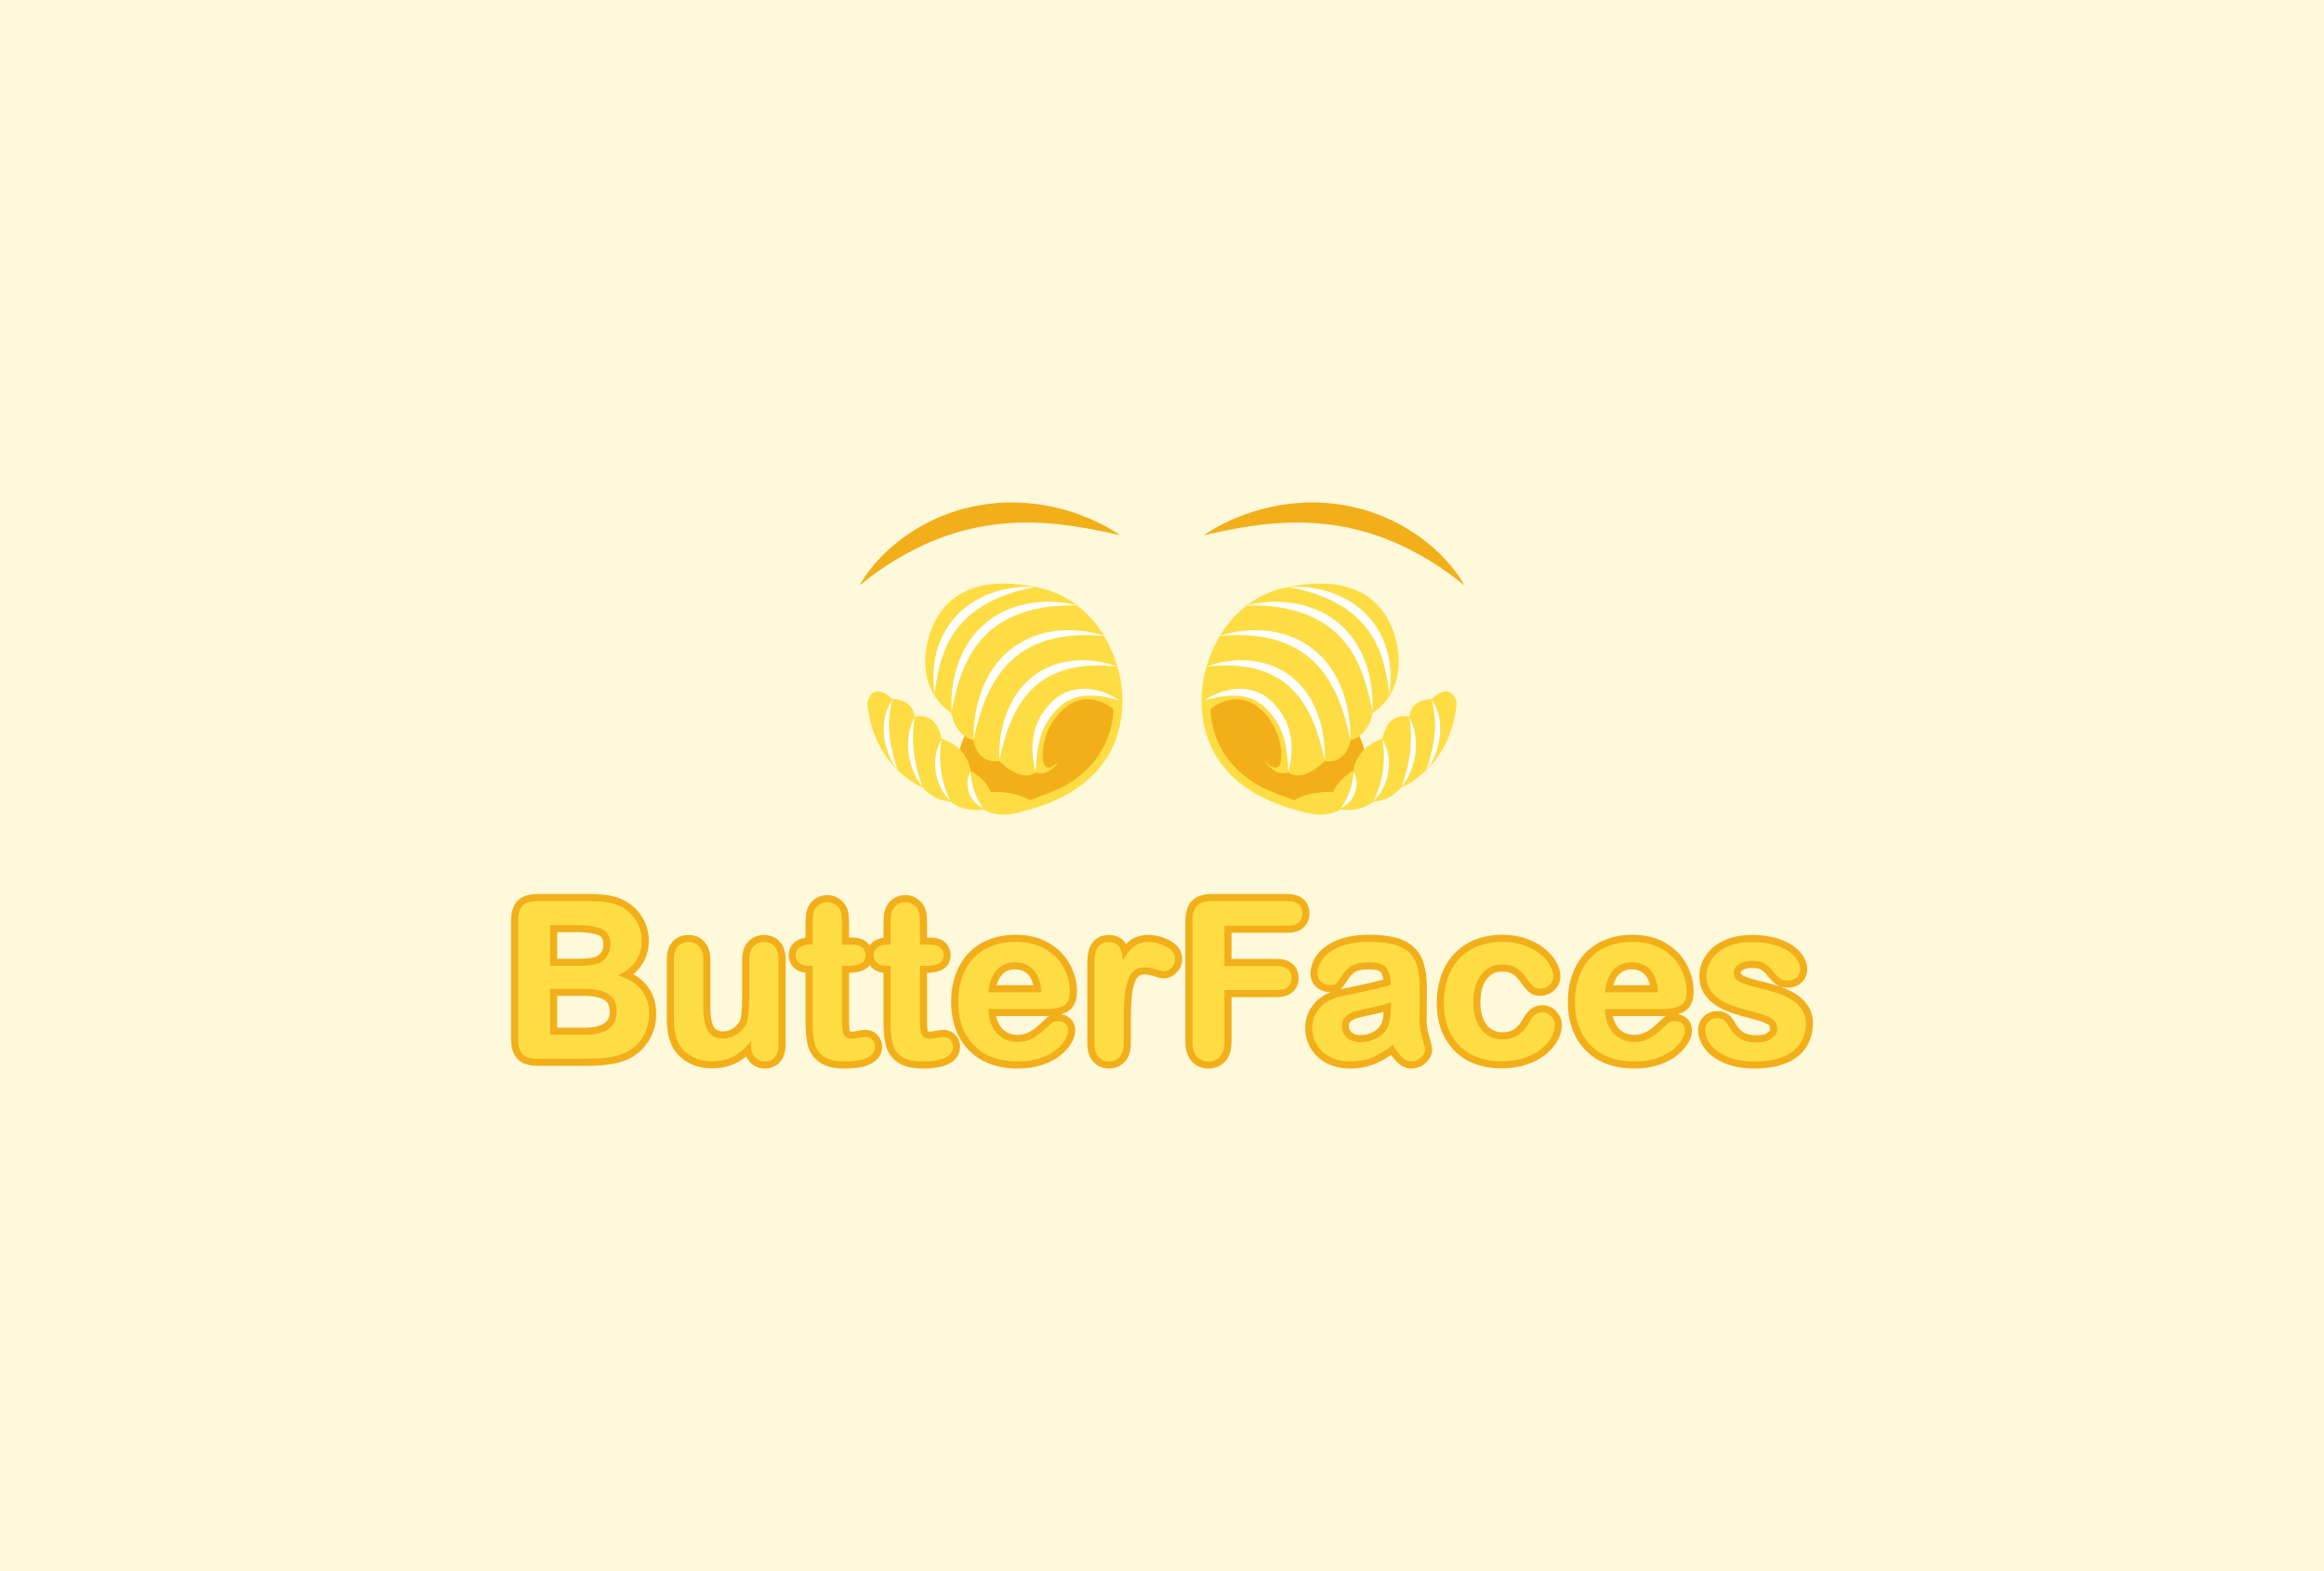 <?xml version="1.0" encoding="utf-8"?>
<!-- Generator: Adobe Illustrator 18.1.1, SVG Export Plug-In . SVG Version: 6.00 Build 0)  -->
<svg version="1.1" id="Layer_1" xmlns="http://www.w3.org/2000/svg" xmlns:xlink="http://www.w3.org/1999/xlink" x="0px" y="0px"
	 viewBox="0 0 679 459" enable-background="new 0 0 679 459" xml:space="preserve">
<rect fill="#FEF9DB" width="679" height="459"/>
<g>
	<g>
		<g>
			<g>
				<path fill="#F2AF1A" d="M367.785,198.335c0,0,32.444,2.603,31.576,27.931l-11.028,8.197l-7.795,1.259l-10.149-3.644
					l-8.502-5.465l-5.206-5.985l-3.381-8.413v-8.848l2.862-5.032H367.785z"/>
				<path fill="#FEDD44" d="M378.109,233.814c4.684-2.863,11.448-2.429,11.448-2.429c1.39-3.817,5.814-6.159,5.814-6.159
					c1.387-7.635,8.499-9.369,8.499-9.369c1.734-8.501,7.896-6.419,7.896-6.419c0.435-5.291,6.417-5.184,6.417-5.184
					c6.421-5.703,7.419,1.193,7.419,1.193c-1.821,19.127-16.2,24.658-16.2,24.658c-3.71,4.228-8.046,4.055-8.046,4.055
					c-4.25,3.472-9.713,2.344-9.713,2.344c-5.119,3.122-11.898,0.434-11.898,0.434c-37.271-9.499-27.529-41.117-27.529-41.117
					c3.386-12.491,11.605-21.609,23.421-24.15c23.226-4.996,30.419,7.051,32.401,16.083c3.252,14.832-7.028,20.558-7.028,20.558
					c-1.215,7.026-6.42,7.98-6.42,7.98c-1.473,7.373-7.501,6.072-7.501,6.072c-7.028,6.767-10.67,3.318-10.67,3.318
					c-4.295,1.366-6.833-3.449-6.833-3.449c3.45,3.969,4.569,1.166,4.687,0c0.629-6.332-2.542-12.063-5.964-15.049
					c-7.438-6.484-14.573,0-14.573,0s-0.737,14.269,14.573,22.64C370.627,231.094,378.109,233.814,378.109,233.814z"/>
				<g>
					<path fill="#FFFFFF" d="M351.913,204.668c0,0,0.513-0.412,1.519-0.979c0.503-0.281,1.125-0.613,1.87-0.923
						c0.743-0.32,1.603-0.646,2.577-0.9c0.97-0.264,2.055-0.486,3.228-0.574c1.174-0.089,2.441-0.059,3.741,0.177
						c1.297,0.229,2.623,0.682,3.853,1.364c1.236,0.665,2.368,1.599,3.323,2.598c0.427,0.452,0.921,1.002,1.338,1.529
						c0.438,0.525,0.828,1.09,1.198,1.661c0.738,1.143,1.328,2.365,1.741,3.588c0.114,0.303,0.21,0.608,0.289,0.914
						c0.085,0.304,0.178,0.603,0.243,0.904c0.111,0.605,0.265,1.189,0.318,1.769c0.075,0.576,0.143,1.134,0.157,1.678
						c0.013,0.27,0.022,0.536,0.034,0.796c-0.002,0.261-0.004,0.517-0.007,0.766c0.014,0.999-0.103,1.906-0.173,2.705
						c-0.111,0.796-0.216,1.486-0.327,2.048c-0.243,1.124-0.411,1.754-0.411,1.754s-0.059-0.658-0.107-1.789
						c-0.041-0.562-0.089-1.245-0.147-2.028c-0.101-0.776-0.167-1.651-0.323-2.585c-0.034-0.234-0.07-0.474-0.107-0.716
						c-0.051-0.24-0.102-0.483-0.155-0.732c-0.056-0.247-0.095-0.501-0.155-0.754c-0.063-0.251-0.129-0.507-0.197-0.764
						c-0.116-0.521-0.303-1.031-0.463-1.561c-0.088-0.261-0.197-0.518-0.292-0.782c-0.095-0.264-0.196-0.525-0.323-0.781
						c-0.223-0.523-0.488-1.031-0.761-1.544c-0.296-0.499-0.597-1.003-0.938-1.488c-0.335-0.489-0.704-0.96-1.09-1.427
						c-0.389-0.475-0.766-0.887-1.231-1.37c-0.821-0.876-1.703-1.605-2.685-2.197c-0.977-0.585-2.023-1.025-3.097-1.303
						c-1.074-0.281-2.16-0.427-3.207-0.473c-1.047-0.045-2.058-0.009-2.993,0.084c-1.87,0.197-3.436,0.55-4.528,0.836
						C352.535,204.455,351.913,204.668,351.913,204.668z"/>
					<path fill="#FFFFFF" d="M352.615,194.779c0,0,0.738-0.342,2.111-0.744c0.685-0.195,1.524-0.423,2.507-0.604
						c0.981-0.183,2.099-0.366,3.333-0.44c0.616-0.057,1.263-0.066,1.933-0.089c0.335-0.01,0.678,0.011,1.023,0.02
						c0.345,0.008,0.699,0.021,1.054,0.056c1.431,0.081,2.935,0.324,4.468,0.697c0.763,0.206,1.54,0.42,2.302,0.72
						c0.777,0.253,1.523,0.628,2.284,0.972c0.372,0.193,0.735,0.404,1.107,0.607l0.554,0.309l0.527,0.356l1.055,0.719l0.99,0.805
						l0.496,0.409l0.459,0.444l0.906,0.894c0.293,0.304,0.559,0.637,0.831,0.957c0.265,0.328,0.559,0.631,0.792,0.977
						c0.988,1.341,1.839,2.744,2.516,4.158c0.163,0.357,0.326,0.71,0.486,1.06c0.163,0.349,0.32,0.693,0.435,1.053
						c0.248,0.707,0.491,1.398,0.727,2.07c0.376,1.372,0.745,2.661,0.925,3.881c0.105,0.606,0.227,1.182,0.302,1.735
						c0.056,0.556,0.109,1.083,0.158,1.579c0.046,0.495,0.097,0.955,0.129,1.384c0.013,0.429,0.021,0.823,0.028,1.18
						c0.03,1.423,0.016,2.231,0.016,2.231s-0.212-0.79-0.528-2.164c-0.077-0.342-0.167-0.721-0.262-1.134
						c-0.122-0.405-0.233-0.85-0.364-1.319c-0.126-0.469-0.263-0.969-0.405-1.495c-0.165-0.517-0.341-1.062-0.52-1.629
						c-0.33-1.144-0.848-2.322-1.304-3.589c-0.282-0.609-0.571-1.236-0.868-1.876c-0.287-0.643-0.663-1.252-0.998-1.895l-0.258-0.48
						l-0.296-0.461c-0.199-0.309-0.396-0.62-0.595-0.932c-0.19-0.321-0.416-0.616-0.646-0.911c-0.224-0.298-0.447-0.598-0.671-0.899
						c-0.474-0.584-0.988-1.134-1.494-1.699l-0.815-0.787l-0.411-0.393l-0.439-0.357l-0.874-0.724l-0.931-0.646l-0.464-0.323
						l-0.485-0.286c-0.324-0.19-0.642-0.39-0.968-0.571c-1.328-0.687-2.686-1.276-4.059-1.717c-1.377-0.414-2.735-0.79-4.059-0.987
						c-1.322-0.21-2.591-0.36-3.772-0.421c-2.362-0.138-4.361-0.042-5.763,0.062c-0.697,0.063-1.253,0.109-1.625,0.161
						C352.816,194.752,352.615,194.779,352.615,194.779z"/>
					<path fill="#FFFFFF" d="M356.365,185.862c0,0,0.823-0.343,2.34-0.732c0.758-0.189,1.685-0.408,2.765-0.573
						c1.081-0.168,2.31-0.333,3.66-0.382c0.676-0.044,1.382-0.04,2.116-0.045c0.366-0.006,0.738,0.029,1.117,0.044
						c0.377,0.02,0.763,0.037,1.148,0.083c1.561,0.122,3.197,0.411,4.869,0.83c0.825,0.242,1.674,0.468,2.502,0.803
						c0.843,0.287,1.658,0.678,2.484,1.067c1.618,0.835,3.219,1.806,4.64,3.008c0.741,0.565,1.385,1.237,2.053,1.877
						c0.343,0.311,0.625,0.677,0.928,1.023c0.297,0.349,0.596,0.697,0.89,1.044c0.524,0.741,1.078,1.456,1.545,2.212
						c0.439,0.77,0.928,1.503,1.294,2.278c0.36,0.78,0.756,1.524,1.057,2.289c0.287,0.769,0.563,1.521,0.833,2.254
						c0.445,1.49,0.883,2.895,1.102,4.227c0.131,0.659,0.252,1.293,0.369,1.894c0.073,0.609,0.139,1.186,0.201,1.729
						c0.059,0.54,0.127,1.044,0.168,1.513c0.034,0.468,0.041,0.903,0.058,1.292c0.059,1.558,0.062,2.444,0.062,2.444
						s-0.232-0.865-0.573-2.37c-0.088-0.377-0.175-0.795-0.292-1.244c-0.134-0.447-0.257-0.932-0.4-1.448
						c-0.139-0.515-0.289-1.062-0.447-1.639c-0.187-0.566-0.384-1.163-0.588-1.784c-0.199-0.622-0.403-1.268-0.683-1.912
						c-0.267-0.649-0.505-1.33-0.789-2.013c-0.315-0.668-0.64-1.355-0.972-2.055c-0.35-0.687-0.746-1.367-1.127-2.069
						c-0.18-0.358-0.424-0.68-0.637-1.022c-0.221-0.338-0.442-0.679-0.663-1.021c-0.212-0.352-0.491-0.654-0.734-0.986
						c-0.249-0.328-0.5-0.656-0.75-0.987c-0.276-0.308-0.554-0.617-0.833-0.926c-0.287-0.301-0.54-0.636-0.855-0.912
						c-0.607-0.571-1.192-1.174-1.862-1.676c-1.269-1.097-2.707-1.972-4.145-2.78c-1.463-0.773-2.977-1.394-4.482-1.904
						c-1.521-0.461-3.015-0.881-4.472-1.118c-1.452-0.243-2.847-0.427-4.145-0.512c-2.594-0.188-4.793-0.116-6.327-0.025
						c-0.77,0.058-1.378,0.1-1.788,0.151C356.587,185.837,356.365,185.862,356.365,185.862z"/>
					<path fill="#FFFFFF" d="M364.251,176.936c0,0,0.831-0.278,2.335-0.562c0.755-0.134,1.673-0.293,2.739-0.387
						c1.066-0.102,2.276-0.187,3.601-0.158c1.326-0.002,2.766,0.096,4.282,0.307c1.511,0.212,3.104,0.541,4.717,1.026
						c0.401,0.123,0.802,0.267,1.208,0.407c0.405,0.137,0.811,0.287,1.21,0.464c0.4,0.171,0.804,0.343,1.209,0.515
						c0.394,0.203,0.79,0.405,1.186,0.609c0.194,0.104,0.398,0.201,0.593,0.312l0.573,0.35c0.384,0.236,0.775,0.465,1.149,0.716
						l1.098,0.803c0.182,0.137,0.372,0.264,0.547,0.408l0.517,0.444l1.025,0.899l0.95,0.977c0.658,0.625,1.181,1.366,1.752,2.051
						c0.554,0.7,1.012,1.459,1.504,2.179c0.432,0.754,0.844,1.508,1.242,2.251c0.338,0.771,0.681,1.522,0.992,2.268
						c0.27,0.76,0.515,1.509,0.76,2.232c0.131,0.359,0.222,0.725,0.31,1.085c0.094,0.359,0.188,0.711,0.268,1.06
						c0.083,0.347,0.162,0.69,0.245,1.026c0.057,0.339,0.112,0.673,0.165,1c0.104,0.652,0.207,1.276,0.305,1.87
						c0.069,0.597,0.102,1.167,0.148,1.699c0.041,0.533,0.09,1.029,0.112,1.489c0.028,0.459,0.012,0.886,0.017,1.267
						c0.003,1.53-0.029,2.396-0.029,2.396s-0.196-0.855-0.485-2.339c-0.078-0.371-0.137-0.784-0.248-1.226
						c-0.117-0.441-0.224-0.919-0.35-1.428c-0.127-0.507-0.24-1.051-0.399-1.614c-0.165-0.56-0.34-1.148-0.52-1.763
						c-0.093-0.305-0.185-0.617-0.277-0.936c-0.117-0.311-0.236-0.626-0.355-0.948c-0.249-0.639-0.435-1.323-0.735-1.983
						c-0.291-0.66-0.591-1.338-0.896-2.032c-0.363-0.664-0.708-1.352-1.069-2.044c-0.411-0.661-0.826-1.333-1.249-2.013
						c-0.235-0.321-0.474-0.645-0.712-0.97c-0.24-0.322-0.454-0.669-0.732-0.967c-0.533-0.607-1.029-1.261-1.627-1.822l-0.859-0.875
						l-0.935-0.802l-0.462-0.406c-0.157-0.132-0.327-0.247-0.49-0.372l-0.983-0.735c-0.343-0.223-0.688-0.445-1.03-0.667
						l-0.513-0.331c-0.173-0.107-0.355-0.199-0.529-0.298c-1.399-0.831-2.886-1.446-4.334-2.024
						c-1.47-0.523-2.922-0.979-4.334-1.301c-1.413-0.305-2.767-0.571-4.032-0.728c-2.528-0.338-4.681-0.409-6.189-0.425
						c-0.753,0.004-1.353,0.001-1.757,0.022C364.47,176.928,364.251,176.936,364.251,176.936z"/>
					<path fill="#FFFFFF" d="M376.661,171.569c0,0,0.753-0.114,2.087-0.127c0.665-0.001,1.477,0.002,2.407,0.084
						c0.925,0.072,1.978,0.18,3.106,0.399c1.138,0.193,2.357,0.484,3.63,0.866c1.271,0.399,2.592,0.888,3.913,1.516
						c1.316,0.637,2.655,1.368,3.911,2.275c0.644,0.431,1.248,0.927,1.855,1.426c0.312,0.24,0.581,0.53,0.875,0.793
						c0.282,0.275,0.588,0.528,0.853,0.824c0.527,0.589,1.086,1.15,1.552,1.787l0.722,0.931c0.217,0.328,0.431,0.654,0.643,0.979
						c0.447,0.638,0.798,1.325,1.156,1.996l0.265,0.501l0.23,0.514c0.149,0.343,0.295,0.684,0.44,1.021
						c0.547,1.364,0.972,2.719,1.256,4.022c0.168,0.647,0.274,1.285,0.359,1.904c0.08,0.621,0.202,1.21,0.225,1.789
						c0.04,0.575,0.078,1.125,0.114,1.648c0.044,0.52,0.005,1.02,0.008,1.485c-0.008,0.931-0.024,1.738-0.112,2.401
						c-0.131,1.326-0.235,2.072-0.235,2.072s-0.121-0.756-0.282-2.059c-0.056-0.654-0.223-1.437-0.361-2.333
						c-0.124-0.898-0.381-1.89-0.604-2.971c-0.1-0.544-0.294-1.088-0.452-1.658c-0.08-0.286-0.16-0.575-0.243-0.869
						c-0.08-0.293-0.201-0.58-0.301-0.876c-0.394-1.189-0.899-2.401-1.48-3.617c-0.6-1.208-1.275-2.421-2.084-3.569
						c-0.202-0.288-0.403-0.577-0.605-0.866l-0.667-0.826c-0.424-0.57-0.939-1.066-1.412-1.596c-0.998-1.015-2.06-1.974-3.197-2.809
						c-1.114-0.861-2.305-1.594-3.48-2.27c-1.183-0.661-2.374-1.229-3.527-1.728c-1.161-0.477-2.273-0.92-3.327-1.259
						c-2.102-0.696-3.919-1.132-5.201-1.411c-0.642-0.129-1.149-0.24-1.502-0.294C376.848,171.601,376.661,171.569,376.661,171.569z
						"/>
					<path fill="#FFFFFF" d="M391.803,236.059c0,0,0.104-0.158,0.291-0.435c0.177-0.276,0.43-0.655,0.694-1.123
						c0.144-0.225,0.272-0.484,0.424-0.742c0.136-0.271,0.29-0.543,0.425-0.837c0.138-0.293,0.281-0.589,0.403-0.902
						c0.141-0.305,0.247-0.627,0.361-0.947c0.134-0.312,0.192-0.649,0.309-0.965c0.08-0.328,0.163-0.649,0.24-0.96
						c0.075-0.315,0.116-0.626,0.185-0.921c0.078-0.295,0.083-0.581,0.135-0.848c0.035-0.266,0.102-0.514,0.113-0.734
						c0.017-0.221,0.049-0.418,0.07-0.58c0.047-0.327,0.093-0.522,0.093-0.522s0.087,0.169,0.216,0.48
						c0.064,0.155,0.141,0.344,0.217,0.567c0.089,0.222,0.133,0.479,0.193,0.762c0.047,0.284,0.132,0.595,0.137,0.926
						c0.012,0.333,0.038,0.688,0.018,1.054c-0.04,0.363-0.062,0.745-0.145,1.123c-0.09,0.375-0.162,0.765-0.306,1.133
						c-0.142,0.368-0.274,0.739-0.469,1.076c-0.165,0.35-0.376,0.667-0.585,0.97c-0.207,0.303-0.445,0.566-0.666,0.818
						c-0.238,0.236-0.457,0.46-0.688,0.642c-0.221,0.188-0.444,0.335-0.641,0.463c-0.197,0.132-0.38,0.224-0.53,0.302
						C391.991,236.008,391.803,236.059,391.803,236.059z"/>
					<path fill="#FFFFFF" d="M401.355,233.902c0,0,0.137-0.268,0.348-0.737c0.209-0.473,0.506-1.14,0.807-1.949
						c0.163-0.4,0.294-0.851,0.467-1.31c0.143-0.469,0.296-0.961,0.435-1.475c0.129-0.515,0.277-1.042,0.374-1.589
						c0.129-0.542,0.214-1.097,0.291-1.654c0.112-0.553,0.112-1.119,0.185-1.669c0.056-0.552,0.038-1.099,0.075-1.63
						c0.019-0.53-0.022-1.045-0.02-1.536c0.007-0.494-0.064-0.954-0.087-1.387c-0.016-0.216-0.032-0.424-0.047-0.622
						c-0.004-0.201-0.024-0.388-0.056-0.561c-0.054-0.351-0.085-0.661-0.116-0.918c-0.059-0.516-0.078-0.819-0.078-0.819
						s0.147,0.259,0.374,0.73c0.114,0.235,0.255,0.523,0.398,0.86c0.17,0.33,0.268,0.731,0.403,1.161
						c0.129,0.434,0.302,0.9,0.366,1.417c0.078,0.512,0.215,1.053,0.243,1.622c0.015,0.285,0.032,0.575,0.046,0.869
						c0.015,0.294,0.037,0.591,0.008,0.891c-0.039,0.598-0.039,1.212-0.15,1.814l-0.15,0.902c-0.05,0.3-0.144,0.59-0.212,0.881
						c-0.136,0.586-0.342,1.14-0.539,1.674c-0.197,0.535-0.447,1.027-0.676,1.495c-0.244,0.46-0.48,0.891-0.741,1.264
						c-0.237,0.385-0.495,0.712-0.719,1c-0.229,0.29-0.444,0.525-0.626,0.715C401.597,233.72,401.355,233.902,401.355,233.902z"/>
					<path fill="#FFFFFF" d="M409.488,229.844c0,0,0.115-0.311,0.311-0.856c0.189-0.544,0.452-1.317,0.729-2.249
						c0.146-0.462,0.27-0.974,0.422-1.503c0.146-0.533,0.268-1.104,0.406-1.686c0.109-0.59,0.265-1.188,0.353-1.81
						c0.053-0.309,0.106-0.62,0.16-0.934l0.114-0.945c0.102-0.628,0.125-1.262,0.179-1.887c0.071-0.624,0.046-1.239,0.073-1.837
						c0.041-0.599-0.01-1.175-0.012-1.727c-0.003-0.554-0.044-1.072-0.088-1.556c-0.051-0.48-0.051-0.934-0.103-1.325
						c-0.061-0.391-0.096-0.739-0.132-1.025c-0.065-0.573-0.087-0.912-0.087-0.912s0.152,0.295,0.389,0.829
						c0.116,0.266,0.262,0.592,0.412,0.971c0.152,0.378,0.265,0.823,0.406,1.307c0.068,0.243,0.136,0.496,0.211,0.758
						c0.07,0.264,0.097,0.543,0.15,0.828c0.083,0.57,0.226,1.173,0.238,1.805c0.029,0.63,0.104,1.285,0.056,1.949
						c-0.02,0.664-0.046,1.34-0.145,2.009c-0.043,0.334-0.09,0.668-0.134,1.001c-0.068,0.329-0.136,0.657-0.204,0.982
						c-0.121,0.653-0.33,1.273-0.503,1.878c-0.196,0.599-0.415,1.169-0.639,1.7c-0.227,0.531-0.454,1.025-0.699,1.466
						c-0.222,0.45-0.47,0.839-0.683,1.186c-0.217,0.345-0.423,0.634-0.596,0.869C409.727,229.605,409.488,229.844,409.488,229.844z"
						/>
					<path fill="#FFFFFF" d="M416.755,225.009c0,0,0.106-0.321,0.292-0.884c0.094-0.277,0.185-0.624,0.315-1.008
						c0.114-0.39,0.24-0.827,0.381-1.307c0.132-0.479,0.27-0.997,0.406-1.546c0.15-0.545,0.252-1.133,0.391-1.729
						c0.129-0.598,0.226-1.224,0.345-1.853c0.044-0.316,0.085-0.636,0.129-0.956c0.051-0.321,0.096-0.642,0.111-0.965
						c0.059-0.645,0.129-1.289,0.129-1.925c0.008-0.319,0.02-0.634,0.034-0.947c-0.009-0.311-0.021-0.618-0.034-0.922
						c-0.005-0.303-0.02-0.602-0.02-0.896c-0.028-0.291-0.061-0.575-0.087-0.854c-0.061-0.555-0.097-1.088-0.204-1.567
						c-0.098-0.481-0.158-0.932-0.229-1.332c-0.111-0.386-0.191-0.732-0.263-1.017c-0.138-0.571-0.204-0.912-0.204-0.912
						s0.188,0.279,0.491,0.794c0.15,0.256,0.338,0.57,0.54,0.939c0.169,0.378,0.344,0.815,0.531,1.3
						c0.085,0.244,0.206,0.49,0.275,0.759c0.068,0.27,0.137,0.551,0.209,0.838c0.07,0.289,0.144,0.587,0.216,0.89
						c0.051,0.309,0.086,0.625,0.127,0.947c0.041,0.323,0.082,0.652,0.111,0.985c0.008,0.333,0.013,0.672,0.02,1.013
						c0.036,0.684-0.034,1.374-0.09,2.062c-0.047,0.692-0.199,1.367-0.306,2.037c-0.064,0.333-0.153,0.657-0.233,0.98
						c-0.085,0.32-0.15,0.642-0.263,0.946c-0.194,0.613-0.394,1.202-0.624,1.744c-0.204,0.55-0.449,1.051-0.678,1.508
						c-0.219,0.463-0.464,0.866-0.668,1.226c-0.217,0.356-0.41,0.662-0.583,0.904C416.985,224.754,416.755,225.009,416.755,225.009z
						"/>
				</g>
			</g>
			<g>
				<path fill="#F2AF1A" d="M311.213,198.335c0,0-32.442,2.603-31.574,27.931l11.028,8.198l7.795,1.258l10.149-3.644l8.502-5.465
					l5.206-5.985l3.381-8.413v-8.848l-2.862-5.032H311.213z"/>
				<path fill="#FEDD44" d="M300.891,233.814c-4.684-2.863-11.448-2.429-11.448-2.429c-1.39-3.817-5.814-6.159-5.814-6.159
					c-1.387-7.635-8.499-9.369-8.499-9.369c-1.734-8.501-7.895-6.419-7.895-6.419c-0.434-5.291-6.418-5.184-6.418-5.184
					c-6.421-5.703-7.419,1.193-7.419,1.193c1.824,19.127,16.2,24.658,16.2,24.658c3.71,4.228,8.046,4.055,8.046,4.055
					c4.25,3.472,9.716,2.344,9.716,2.344c5.115,3.122,11.898,0.434,11.898,0.434c37.269-9.499,27.526-41.117,27.526-41.117
					c-3.386-12.491-11.605-21.609-23.421-24.15c-23.226-4.996-30.419,7.051-32.4,16.083c-3.253,14.832,7.027,20.558,7.027,20.558
					c1.215,7.026,6.418,7.98,6.418,7.98c1.475,7.373,7.503,6.072,7.503,6.072c7.025,6.767,10.67,3.318,10.67,3.318
					c4.295,1.366,6.833-3.449,6.833-3.449c-3.45,3.969-4.569,1.166-4.687,0c-0.626-6.332,2.542-12.063,5.964-15.049
					c7.441-6.484,14.573,0,14.573,0s0.737,14.269-14.573,22.64C308.373,231.094,300.891,233.814,300.891,233.814z"/>
				<g>
					<path fill="#FFFFFF" d="M327.087,204.668c0,0-0.513-0.412-1.519-0.979c-0.503-0.281-1.125-0.613-1.87-0.923
						c-0.743-0.32-1.603-0.646-2.577-0.9c-0.972-0.264-2.055-0.486-3.228-0.574c-1.174-0.089-2.441-0.059-3.741,0.177
						c-1.295,0.229-2.623,0.682-3.853,1.364c-1.236,0.665-2.365,1.599-3.323,2.598c-0.427,0.452-0.92,1.002-1.338,1.529
						c-0.438,0.525-0.828,1.09-1.195,1.661c-0.741,1.143-1.331,2.365-1.744,3.588c-0.114,0.303-0.209,0.608-0.289,0.914
						c-0.085,0.304-0.178,0.603-0.243,0.904c-0.112,0.605-0.265,1.189-0.315,1.769c-0.078,0.576-0.145,1.134-0.16,1.678
						c-0.01,0.27-0.022,0.536-0.034,0.796c0.003,0.261,0.004,0.517,0.01,0.766c-0.017,0.999,0.1,1.906,0.17,2.705
						c0.111,0.796,0.216,1.486,0.327,2.048c0.243,1.124,0.411,1.754,0.411,1.754s0.059-0.658,0.105-1.789
						c0.044-0.562,0.093-1.245,0.15-2.028c0.098-0.776,0.167-1.651,0.323-2.585c0.034-0.234,0.071-0.474,0.109-0.716
						c0.049-0.24,0.103-0.483,0.153-0.732c0.056-0.247,0.095-0.501,0.155-0.754c0.063-0.251,0.129-0.507,0.197-0.764
						c0.116-0.521,0.303-1.031,0.463-1.561c0.088-0.261,0.197-0.518,0.292-0.782c0.095-0.264,0.199-0.525,0.323-0.781
						c0.223-0.523,0.487-1.031,0.761-1.544c0.296-0.499,0.597-1.003,0.938-1.488c0.335-0.489,0.704-0.96,1.09-1.427
						c0.389-0.475,0.767-0.887,1.232-1.37c0.82-0.876,1.703-1.605,2.684-2.197c0.977-0.585,2.026-1.025,3.1-1.303
						c1.071-0.281,2.155-0.427,3.204-0.473c1.047-0.045,2.058-0.009,2.993,0.084c1.87,0.197,3.436,0.55,4.528,0.836
						C326.465,204.455,327.087,204.668,327.087,204.668z"/>
					<path fill="#FFFFFF" d="M326.385,194.779c0,0-0.738-0.342-2.108-0.744c-0.688-0.195-1.525-0.423-2.51-0.604
						c-0.98-0.183-2.099-0.366-3.335-0.44c-0.614-0.057-1.261-0.066-1.931-0.089c-0.336-0.01-0.676,0.011-1.023,0.02
						c-0.347,0.008-0.696,0.021-1.054,0.056c-1.431,0.081-2.935,0.324-4.468,0.697c-0.765,0.206-1.54,0.42-2.302,0.72
						c-0.777,0.253-1.521,0.628-2.284,0.972c-0.368,0.193-0.736,0.404-1.107,0.607l-0.554,0.309l-0.527,0.356l-1.052,0.719
						l-0.996,0.805l-0.493,0.409l-0.459,0.444l-0.909,0.894c-0.293,0.304-0.556,0.637-0.828,0.957
						c-0.262,0.328-0.559,0.631-0.792,0.977c-0.988,1.341-1.836,2.744-2.516,4.158c-0.163,0.357-0.325,0.71-0.486,1.06
						c-0.163,0.349-0.32,0.693-0.435,1.053c-0.248,0.707-0.488,1.398-0.727,2.07c-0.376,1.372-0.745,2.661-0.926,3.881
						c-0.103,0.606-0.226,1.182-0.301,1.735c-0.057,0.556-0.107,1.083-0.158,1.579c-0.046,0.495-0.097,0.955-0.129,1.384
						c-0.012,0.429-0.022,0.823-0.028,1.18c-0.03,1.423-0.016,2.231-0.016,2.231s0.212-0.79,0.528-2.164
						c0.077-0.342,0.167-0.721,0.262-1.134c0.122-0.405,0.233-0.85,0.364-1.319c0.126-0.469,0.263-0.969,0.405-1.495
						c0.165-0.517,0.341-1.062,0.522-1.629c0.328-1.144,0.846-2.322,1.302-3.589c0.282-0.609,0.571-1.236,0.868-1.876
						c0.289-0.643,0.663-1.252,0.998-1.895l0.257-0.48l0.3-0.461c0.196-0.309,0.396-0.62,0.592-0.932
						c0.192-0.321,0.416-0.616,0.646-0.911c0.224-0.298,0.447-0.598,0.674-0.899c0.471-0.584,0.985-1.134,1.491-1.699l0.815-0.787
						l0.411-0.393l0.442-0.357l0.871-0.724l0.931-0.646l0.464-0.323l0.485-0.286c0.324-0.19,0.642-0.39,0.97-0.571
						c1.326-0.687,2.684-1.276,4.057-1.717c1.378-0.414,2.735-0.79,4.062-0.987c1.319-0.21,2.59-0.36,3.77-0.421
						c2.363-0.138,4.36-0.042,5.762,0.062c0.697,0.063,1.254,0.109,1.628,0.161C326.184,194.752,326.385,194.779,326.385,194.779z"
						/>
					<path fill="#FFFFFF" d="M322.635,185.862c0,0-0.823-0.343-2.34-0.732c-0.758-0.189-1.685-0.408-2.765-0.573
						c-1.08-0.168-2.31-0.333-3.66-0.382c-0.679-0.044-1.383-0.04-2.116-0.045c-0.366-0.006-0.738,0.029-1.115,0.044
						c-0.379,0.02-0.765,0.037-1.15,0.083c-1.561,0.122-3.197,0.411-4.869,0.83c-0.825,0.242-1.674,0.468-2.502,0.803
						c-0.843,0.287-1.658,0.678-2.484,1.067c-1.618,0.835-3.219,1.806-4.64,3.008c-0.739,0.565-1.385,1.237-2.051,1.877
						c-0.345,0.311-0.624,0.677-0.93,1.023c-0.297,0.349-0.594,0.697-0.89,1.044c-0.524,0.741-1.078,1.456-1.544,2.212
						c-0.44,0.77-0.927,1.503-1.295,2.278c-0.357,0.78-0.756,1.524-1.057,2.289c-0.284,0.769-0.564,1.521-0.834,2.254
						c-0.444,1.49-0.882,2.895-1.101,4.227c-0.128,0.659-0.252,1.293-0.371,1.894c-0.071,0.609-0.137,1.186-0.196,1.729
						c-0.064,0.54-0.127,1.044-0.171,1.513c-0.034,0.468-0.039,0.903-0.058,1.292c-0.059,1.558-0.062,2.444-0.062,2.444
						s0.232-0.865,0.573-2.37c0.09-0.377,0.175-0.795,0.292-1.244c0.134-0.447,0.258-0.932,0.4-1.448
						c0.141-0.515,0.289-1.062,0.447-1.639c0.188-0.566,0.384-1.163,0.587-1.784c0.2-0.622,0.404-1.268,0.684-1.912
						c0.267-0.649,0.505-1.33,0.789-2.013c0.315-0.668,0.64-1.355,0.97-2.055c0.352-0.687,0.748-1.367,1.129-2.069
						c0.18-0.358,0.423-0.68,0.637-1.022c0.222-0.338,0.442-0.679,0.663-1.021c0.211-0.352,0.493-0.654,0.734-0.986
						c0.249-0.328,0.5-0.656,0.75-0.987c0.276-0.308,0.554-0.617,0.833-0.926c0.287-0.301,0.542-0.636,0.855-0.912
						c0.607-0.571,1.193-1.174,1.863-1.676c1.268-1.097,2.706-1.972,4.143-2.78c1.463-0.773,2.977-1.394,4.483-1.904
						c1.521-0.461,3.015-0.881,4.472-1.118c1.452-0.243,2.847-0.427,4.145-0.512c2.596-0.188,4.793-0.116,6.327-0.025
						c0.77,0.058,1.378,0.1,1.788,0.151C322.413,185.837,322.635,185.862,322.635,185.862z"/>
					<path fill="#FFFFFF" d="M314.75,176.936c0,0-0.832-0.278-2.336-0.562c-0.752-0.134-1.673-0.293-2.739-0.387
						c-1.066-0.102-2.275-0.187-3.601-0.158c-1.326-0.002-2.767,0.096-4.279,0.307c-1.517,0.212-3.105,0.541-4.72,1.026
						c-0.401,0.123-0.803,0.267-1.207,0.407c-0.406,0.137-0.812,0.287-1.211,0.464c-0.4,0.171-0.804,0.343-1.209,0.515
						c-0.392,0.203-0.787,0.405-1.184,0.609c-0.196,0.104-0.398,0.201-0.595,0.312l-0.573,0.35
						c-0.384,0.236-0.775,0.465-1.149,0.716l-1.098,0.803c-0.182,0.137-0.369,0.264-0.547,0.408l-0.517,0.444l-1.025,0.899
						l-0.95,0.977c-0.658,0.625-1.181,1.366-1.752,2.051c-0.554,0.7-1.012,1.459-1.504,2.179c-0.432,0.754-0.844,1.508-1.242,2.251
						c-0.338,0.771-0.681,1.522-0.991,2.268c-0.271,0.76-0.516,1.509-0.761,2.232c-0.131,0.359-0.222,0.725-0.313,1.085
						c-0.091,0.359-0.185,0.711-0.265,1.06c-0.083,0.347-0.162,0.69-0.243,1.026c-0.059,0.339-0.114,0.673-0.168,1
						c-0.107,0.652-0.206,1.276-0.306,1.87c-0.067,0.597-0.1,1.167-0.145,1.699c-0.041,0.533-0.09,1.029-0.112,1.489
						c-0.028,0.459-0.012,0.886-0.017,1.267c-0.003,1.53,0.029,2.396,0.029,2.396s0.196-0.855,0.485-2.339
						c0.076-0.371,0.137-0.784,0.248-1.226c0.117-0.441,0.224-0.919,0.351-1.428c0.125-0.507,0.239-1.051,0.398-1.614
						c0.165-0.56,0.34-1.148,0.519-1.763c0.093-0.305,0.186-0.617,0.277-0.936c0.117-0.311,0.236-0.626,0.355-0.948
						c0.249-0.639,0.435-1.323,0.735-1.983c0.291-0.66,0.591-1.338,0.898-2.032c0.36-0.664,0.705-1.352,1.066-2.044
						c0.411-0.661,0.826-1.333,1.249-2.013c0.236-0.321,0.474-0.645,0.712-0.97c0.243-0.322,0.454-0.669,0.732-0.967
						c0.533-0.607,1.029-1.261,1.625-1.822l0.861-0.875l0.936-0.802l0.462-0.406c0.157-0.132,0.327-0.247,0.49-0.372l0.984-0.735
						c0.345-0.223,0.686-0.445,1.027-0.667l0.513-0.331c0.175-0.107,0.357-0.199,0.531-0.298c1.399-0.831,2.887-1.446,4.334-2.024
						c1.47-0.523,2.922-0.979,4.334-1.301c1.413-0.305,2.767-0.571,4.03-0.728c2.53-0.338,4.683-0.409,6.191-0.425
						c0.753,0.004,1.353,0.001,1.757,0.022C314.533,176.928,314.75,176.936,314.75,176.936z"/>
					<path fill="#FFFFFF" d="M302.339,171.569c0,0-0.753-0.114-2.087-0.127c-0.665-0.001-1.477,0.002-2.404,0.084
						c-0.928,0.072-1.979,0.18-3.109,0.399c-1.138,0.193-2.357,0.484-3.632,0.866c-1.266,0.399-2.589,0.888-3.911,1.516
						c-1.316,0.637-2.655,1.368-3.909,2.275c-0.646,0.431-1.25,0.927-1.857,1.426c-0.311,0.24-0.581,0.53-0.875,0.793
						c-0.281,0.275-0.588,0.528-0.853,0.824c-0.527,0.589-1.086,1.15-1.552,1.787l-0.724,0.931
						c-0.211,0.328-0.429,0.654-0.642,0.979c-0.447,0.638-0.798,1.325-1.154,1.996l-0.267,0.501l-0.232,0.514
						c-0.147,0.343-0.294,0.684-0.439,1.021c-0.546,1.364-0.97,2.719-1.254,4.022c-0.172,0.647-0.276,1.285-0.361,1.904
						c-0.08,0.621-0.202,1.21-0.224,1.789c-0.042,0.575-0.08,1.125-0.116,1.648c-0.044,0.52-0.005,1.02-0.008,1.485
						c0.008,0.931,0.026,1.738,0.112,2.401c0.131,1.326,0.235,2.072,0.235,2.072s0.121-0.756,0.282-2.059
						c0.056-0.654,0.224-1.437,0.363-2.333c0.122-0.898,0.379-1.89,0.602-2.971c0.101-0.544,0.297-1.088,0.452-1.658
						c0.08-0.286,0.16-0.575,0.243-0.869c0.08-0.293,0.201-0.58,0.301-0.876c0.393-1.189,0.898-2.401,1.479-3.617
						c0.598-1.208,1.275-2.421,2.085-3.569c0.201-0.288,0.402-0.577,0.604-0.866l0.668-0.826c0.423-0.57,0.938-1.066,1.413-1.596
						c0.996-1.015,2.058-1.974,3.195-2.809c1.114-0.861,2.305-1.594,3.48-2.27c1.183-0.661,2.374-1.229,3.527-1.728
						c1.161-0.477,2.273-0.92,3.327-1.259c2.103-0.696,3.919-1.132,5.201-1.411c0.644-0.129,1.151-0.24,1.502-0.294
						C302.152,171.601,302.339,171.569,302.339,171.569z"/>
					<path fill="#FFFFFF" d="M287.197,236.06c0,0-0.106-0.159-0.291-0.436c-0.177-0.276-0.43-0.655-0.694-1.123
						c-0.143-0.224-0.272-0.484-0.423-0.742c-0.137-0.271-0.289-0.543-0.426-0.837c-0.136-0.293-0.281-0.589-0.403-0.902
						c-0.138-0.305-0.247-0.627-0.361-0.947c-0.134-0.312-0.192-0.649-0.309-0.965c-0.08-0.328-0.163-0.649-0.243-0.96
						c-0.07-0.315-0.113-0.626-0.18-0.921c-0.078-0.295-0.084-0.581-0.137-0.848c-0.033-0.266-0.102-0.514-0.113-0.734
						c-0.017-0.221-0.049-0.418-0.07-0.58c-0.046-0.327-0.093-0.522-0.093-0.522s-0.087,0.169-0.216,0.48
						c-0.064,0.155-0.141,0.344-0.217,0.567c-0.089,0.222-0.133,0.479-0.193,0.762c-0.046,0.284-0.134,0.595-0.137,0.926
						c-0.012,0.333-0.038,0.688-0.018,1.054c0.04,0.363,0.062,0.745,0.142,1.123c0.095,0.375,0.165,0.765,0.309,1.133
						c0.141,0.368,0.274,0.739,0.469,1.076c0.165,0.35,0.376,0.667,0.585,0.97c0.207,0.303,0.444,0.566,0.667,0.818
						c0.234,0.236,0.456,0.462,0.687,0.642c0.221,0.188,0.444,0.336,0.642,0.465c0.196,0.13,0.379,0.222,0.529,0.3
						C287.009,236.008,287.197,236.06,287.197,236.06z"/>
					<path fill="#FFFFFF" d="M277.644,233.902c0,0-0.137-0.268-0.348-0.737c-0.209-0.473-0.506-1.14-0.808-1.949
						c-0.162-0.4-0.293-0.851-0.466-1.31c-0.143-0.469-0.296-0.961-0.435-1.475c-0.126-0.515-0.276-1.042-0.374-1.589
						c-0.129-0.542-0.214-1.097-0.291-1.654c-0.112-0.553-0.112-1.119-0.185-1.669c-0.056-0.552-0.038-1.099-0.075-1.63
						c-0.022-0.53,0.022-1.045,0.02-1.536c-0.005-0.494,0.061-0.954,0.087-1.387c0.018-0.216,0.032-0.424,0.047-0.622
						c0.004-0.201,0.024-0.388,0.057-0.561c0.052-0.351,0.087-0.661,0.115-0.918c0.059-0.516,0.078-0.819,0.078-0.819
						s-0.147,0.259-0.374,0.73c-0.114,0.235-0.255,0.523-0.398,0.86c-0.17,0.33-0.267,0.731-0.405,1.161
						c-0.127,0.434-0.3,0.9-0.364,1.417c-0.081,0.512-0.215,1.053-0.243,1.622c-0.015,0.285-0.031,0.575-0.046,0.869
						c-0.015,0.294-0.037,0.591-0.01,0.891c0.041,0.598,0.041,1.212,0.155,1.814l0.145,0.902c0.052,0.3,0.146,0.59,0.217,0.881
						c0.133,0.586,0.34,1.14,0.536,1.674c0.197,0.535,0.449,1.027,0.676,1.495c0.245,0.46,0.48,0.891,0.741,1.264
						c0.237,0.385,0.495,0.712,0.719,1c0.229,0.29,0.444,0.525,0.627,0.715C277.403,233.72,277.644,233.902,277.644,233.902z"/>
					<path fill="#FFFFFF" d="M269.512,229.844c0,0-0.115-0.311-0.312-0.856c-0.189-0.544-0.452-1.317-0.729-2.249
						c-0.146-0.462-0.27-0.974-0.422-1.503c-0.143-0.533-0.267-1.104-0.406-1.686c-0.109-0.59-0.267-1.188-0.352-1.81
						c-0.054-0.309-0.107-0.62-0.16-0.934l-0.115-0.945c-0.102-0.628-0.126-1.262-0.179-1.887c-0.071-0.624-0.046-1.239-0.076-1.837
						c-0.036-0.599,0.013-1.175,0.018-1.727c0-0.554,0.041-1.072,0.085-1.556c0.051-0.48,0.051-0.934,0.104-1.325
						c0.061-0.391,0.098-0.739,0.131-1.025c0.065-0.573,0.088-0.912,0.088-0.912s-0.153,0.295-0.39,0.829
						c-0.115,0.266-0.262,0.592-0.412,0.971c-0.152,0.378-0.267,0.823-0.406,1.307c-0.065,0.243-0.135,0.496-0.208,0.758
						c-0.073,0.264-0.1,0.543-0.15,0.828c-0.086,0.57-0.229,1.173-0.241,1.805c-0.029,0.63-0.104,1.285-0.056,1.949
						c0.02,0.664,0.046,1.34,0.146,2.009c0.043,0.334,0.088,0.668,0.137,1.001c0.065,0.329,0.134,0.657,0.201,0.982
						c0.121,0.653,0.33,1.273,0.503,1.878c0.199,0.599,0.415,1.169,0.639,1.7c0.227,0.531,0.457,1.025,0.699,1.466
						c0.222,0.45,0.47,0.839,0.683,1.186c0.217,0.345,0.423,0.634,0.598,0.869C269.275,229.605,269.512,229.844,269.512,229.844z"/>
					<path fill="#FFFFFF" d="M262.245,225.009c0,0-0.106-0.321-0.291-0.884c-0.098-0.277-0.188-0.624-0.316-1.008
						c-0.114-0.39-0.24-0.827-0.379-1.307c-0.134-0.479-0.272-0.997-0.408-1.546c-0.15-0.545-0.252-1.133-0.391-1.729
						c-0.128-0.598-0.227-1.224-0.345-1.853c-0.042-0.316-0.085-0.636-0.129-0.956c-0.051-0.321-0.095-0.642-0.111-0.965
						c-0.059-0.645-0.129-1.289-0.129-1.925c-0.008-0.319-0.02-0.634-0.034-0.947c0.009-0.311,0.021-0.618,0.031-0.922
						c0.008-0.303,0.022-0.602,0.022-0.896c0.031-0.291,0.061-0.575,0.09-0.854c0.058-0.555,0.094-1.088,0.201-1.567
						c0.098-0.481,0.158-0.932,0.229-1.332c0.111-0.386,0.191-0.732,0.263-1.017c0.138-0.571,0.206-0.912,0.206-0.912
						s-0.189,0.279-0.493,0.794c-0.15,0.256-0.34,0.57-0.54,0.939c-0.169,0.378-0.347,0.815-0.531,1.3
						c-0.085,0.244-0.206,0.49-0.274,0.759c-0.068,0.27-0.136,0.551-0.209,0.838c-0.07,0.289-0.144,0.587-0.216,0.89
						c-0.051,0.309-0.086,0.625-0.129,0.947c-0.039,0.323-0.081,0.652-0.109,0.985c-0.008,0.333-0.013,0.672-0.02,1.013
						c-0.036,0.684,0.037,1.374,0.09,2.062c0.046,0.692,0.196,1.367,0.306,2.037c0.064,0.333,0.155,0.657,0.233,0.98
						c0.086,0.32,0.15,0.642,0.26,0.946c0.197,0.613,0.397,1.202,0.627,1.744c0.204,0.55,0.449,1.051,0.678,1.508
						c0.219,0.463,0.464,0.866,0.668,1.226c0.217,0.356,0.408,0.662,0.583,0.904C262.015,224.754,262.245,225.009,262.245,225.009z"
						/>
				</g>
			</g>
		</g>
		<g>
			<g>
				<g>
					<g>
						<path fill="#F2AF1A" d="M251.156,171.056c0,0,0.141-0.302,0.457-0.839c0.32-0.532,0.782-1.328,1.462-2.274
							c0.666-0.96,1.535-2.08,2.604-3.314c1.059-1.241,2.354-2.553,3.825-3.935c1.5-1.347,3.185-2.758,5.09-4.096
							c1.904-1.33,3.988-2.655,6.27-3.806c2.257-1.198,4.708-2.213,7.248-3.102c1.288-0.391,2.565-0.869,3.899-1.16l1.991-0.491
							l2.017-0.388c2.696-0.49,5.427-0.743,8.113-0.834c1.344-0.043,2.678,0.007,3.991,0.031c1.31,0.08,2.602,0.188,3.87,0.308
							c1.261,0.169,2.497,0.353,3.699,0.555c1.203,0.21,2.361,0.499,3.488,0.755c1.132,0.244,2.206,0.588,3.243,0.904
							c1.035,0.334,2.042,0.604,2.974,0.992c0.933,0.366,1.823,0.717,2.674,1.05c0.85,0.324,1.621,0.729,2.354,1.072
							c1.46,0.708,2.727,1.316,3.717,1.933c1.006,0.582,1.776,1.075,2.305,1.393c0.523,0.333,0.803,0.51,0.803,0.51
							s-0.328-0.062-0.938-0.179c-0.607-0.129-1.504-0.295-2.616-0.552c-1.105-0.276-2.478-0.506-4.023-0.813
							c-1.537-0.344-3.296-0.592-5.184-0.911c-0.94-0.183-1.936-0.276-2.956-0.407c-1.02-0.119-2.062-0.305-3.148-0.359
							c-1.086-0.07-2.187-0.227-3.318-0.271c-1.134-0.025-2.286-0.117-3.457-0.146c-1.166,0.001-2.354,0.003-3.556,0.005
							c-0.598,0.031-1.2,0.062-1.805,0.094c-0.605,0.032-1.213,0.022-1.82,0.087c-2.426,0.219-4.89,0.454-7.311,0.929l-1.823,0.321
							l-1.799,0.419c-1.203,0.255-2.376,0.607-3.554,0.917c-0.589,0.155-1.154,0.373-1.734,0.546
							c-0.574,0.185-1.157,0.337-1.716,0.556c-1.122,0.409-2.239,0.801-3.315,1.25c-2.172,0.856-4.222,1.823-6.151,2.793
							c-1.931,0.971-3.709,1.999-5.351,2.971c-1.62,1-3.11,1.945-4.393,2.844c-1.29,0.89-2.402,1.701-3.306,2.393
							c-0.906,0.691-1.62,1.244-2.092,1.641C251.409,170.845,251.156,171.056,251.156,171.056z"/>
					</g>
				</g>
				<g>
					<g>
						<path fill="#F2AF1A" d="M427.844,171.056c0,0-0.253-0.211-0.729-0.608c-0.472-0.397-1.186-0.95-2.09-1.641
							c-0.902-0.691-2.018-1.502-3.308-2.393c-1.282-0.899-2.772-1.844-4.392-2.844c-1.643-0.973-3.421-2-5.352-2.971
							c-1.93-0.97-3.98-1.937-6.151-2.793c-1.076-0.448-2.193-0.84-3.315-1.25c-0.559-0.218-1.143-0.371-1.715-0.556
							c-0.578-0.173-1.146-0.391-1.734-0.546c-1.179-0.311-2.352-0.663-3.554-0.917l-1.8-0.419l-1.822-0.321
							c-2.422-0.475-4.886-0.71-7.312-0.929c-0.606-0.065-1.214-0.055-1.819-0.087c-0.604-0.031-1.207-0.062-1.805-0.094
							c-1.202-0.002-2.39-0.003-3.556-0.005c-1.171,0.029-2.323,0.121-3.457,0.146c-1.133,0.044-2.232,0.201-3.318,0.271
							c-1.086,0.055-2.128,0.24-3.148,0.359c-1.021,0.131-2.016,0.224-2.956,0.407c-1.888,0.319-3.646,0.567-5.184,0.911
							c-1.545,0.307-2.917,0.537-4.023,0.813c-1.112,0.257-2.009,0.423-2.613,0.552c-0.612,0.117-0.94,0.179-0.94,0.179
							s0.279-0.177,0.803-0.51c0.528-0.318,1.299-0.811,2.305-1.393c0.99-0.617,2.257-1.224,3.717-1.933
							c0.732-0.343,1.504-0.748,2.354-1.072c0.85-0.333,1.742-0.685,2.674-1.05c0.932-0.388,1.941-0.658,2.974-0.992
							c1.037-0.316,2.111-0.66,3.243-0.904c1.127-0.256,2.286-0.545,3.488-0.755c1.205-0.202,2.438-0.385,3.7-0.555
							c1.268-0.12,2.56-0.227,3.871-0.308c1.312-0.024,2.647-0.075,3.989-0.031c2.687,0.091,5.419,0.344,8.113,0.834l2.017,0.388
							l1.991,0.491c1.334,0.291,2.611,0.769,3.899,1.16c2.54,0.888,4.991,1.904,7.249,3.102c2.28,1.151,4.364,2.476,6.269,3.806
							c1.905,1.338,3.591,2.749,5.09,4.096c1.472,1.381,2.767,2.693,3.828,3.935c1.066,1.234,1.936,2.354,2.602,3.314
							c0.681,0.946,1.142,1.742,1.462,2.274C427.703,170.754,427.844,171.056,427.844,171.056z"/>
					</g>
				</g>
			</g>
		</g>
	</g>
	<g>
		<g>
			<g>
				<path fill="#F2AF1A" d="M185.028,284.623c2.982-2.453,4.535-5.775,4.535-9.785c0-1.576-0.264-3.101-0.785-4.527
					c-0.521-1.426-1.286-2.746-2.28-3.925c-0.982-1.166-2.131-2.145-3.399-2.901c-1.497-0.908-3.201-1.528-5.067-1.843
					c-1.718-0.291-3.758-0.438-6.062-0.438h-14.926c-2.551,0-4.497,0.653-5.786,1.942c-1.288,1.288-1.941,3.255-1.941,5.848v34.628
					c0,2.531,0.631,4.477,1.877,5.782c1.271,1.333,3.238,2.009,5.851,2.009h14.077c2.509,0,4.745-0.128,6.649-0.381
					c1.995-0.262,3.802-0.728,5.401-1.397c2.613-1.148,4.717-2.947,6.253-5.353c1.531-2.391,2.307-5.108,2.307-8.076
					C191.731,292.458,190.466,287.708,185.028,284.623z M178.13,295.516c0,1.42,0,4.746-7.386,4.746h-7.952v-9.306h7.638
					c2.789,0,4.934,0.431,6.203,1.243C177.276,292.613,178.13,293.405,178.13,295.516z M162.792,280.12v-7.766h5.5
					c3.83,0,5.76,0.518,6.704,0.956c0.384,0.177,1.281,0.591,1.281,2.753c0,0.717-0.163,1.337-0.535,1.967
					c-0.425,0.783-0.986,1.274-1.767,1.544c-0.717,0.25-2.115,0.546-4.709,0.546H162.792z"/>
				<path fill="#F2AF1A" d="M223.22,273.177c-1.847,0-3.447,0.674-4.63,1.95c-1.16,1.252-1.746,3.016-1.746,5.242v10.433
					c0,5.2-0.404,6.78-0.56,7.171c-0.43,1.016-1.099,1.817-2.045,2.453c-0.937,0.63-1.894,0.936-2.93,0.936
					c-0.975,0-1.683-0.207-2.165-0.631c-0.551-0.484-0.933-1.177-1.166-2.118c-0.293-1.181-0.441-2.7-0.441-4.513v-13.731
					c0-2.227-0.587-3.99-1.746-5.243c-1.184-1.275-2.797-1.949-4.661-1.949c-1.854,0-3.446,0.673-4.608,1.944
					c-1.132,1.238-1.706,3.004-1.706,5.248v17c0,3.824,0.617,6.738,1.895,8.918c1.096,1.835,2.657,3.29,4.638,4.324
					c1.937,1.012,4.135,1.524,6.537,1.524c1.923,0,3.679-0.25,5.218-0.743c1.566-0.502,3.029-1.275,4.349-2.302
					c0.182-0.142,0.364-0.288,0.543-0.439c0.264,0.589,0.608,1.12,1.03,1.589c1.154,1.28,2.691,1.958,4.446,1.958
					c1.749,0,3.274-0.658,4.406-1.903c1.099-1.205,1.656-2.913,1.656-5.07v-24.855c0-2.242-0.575-4.008-1.706-5.245
					C226.665,273.849,225.071,273.177,223.22,273.177z"/>
				<path fill="#F2AF1A" d="M275.727,300.892c-0.629,0-1.424,0.101-2.431,0.31c-0.894,0.184-1.375,0.224-1.622,0.224
					c-0.284,0-0.439-0.033-0.508-0.053c-0.092-0.132-0.155-0.324-0.188-0.58c-0.082-0.628-0.125-1.579-0.125-2.826v-13.708
					c1.82-0.043,3.258-0.342,4.378-0.908c1.614-0.816,2.504-2.333,2.504-4.27c0-1.485-0.569-2.783-1.643-3.754
					c-1.028-0.926-2.431-1.397-4.169-1.397h-1.07v-3.772c0-1.597-0.089-2.824-0.275-3.753c-0.243-1.217-0.826-2.262-1.737-3.108
					c-1.272-1.18-2.739-1.777-4.364-1.777c-1.142,0-2.2,0.278-3.149,0.832c-0.941,0.552-1.683,1.287-2.184,2.162
					c-0.49,0.83-0.79,1.802-0.892,2.89c-0.081,0.856-0.119,1.982-0.119,3.445v3.147c-1.282,0.156-2.35,0.587-3.18,1.29
					c-0.335,0.283-0.618,0.6-0.86,0.939c-0.221-0.322-0.478-0.624-0.781-0.898c-1.028-0.926-2.431-1.397-4.168-1.397h-1.071v-3.772
					c0-1.597-0.09-2.824-0.275-3.753c-0.243-1.217-0.827-2.262-1.738-3.108c-1.27-1.18-2.738-1.777-4.362-1.777
					c-1.143,0-2.201,0.278-3.149,0.832c-0.943,0.552-1.684,1.287-2.184,2.162c-0.491,0.83-0.792,1.802-0.894,2.89
					c-0.079,0.856-0.118,1.982-0.118,3.445v3.147c-1.283,0.156-2.35,0.587-3.179,1.29c-1.148,0.972-1.756,2.284-1.756,3.795
					c0,1.488,0.574,2.791,1.656,3.768c0.848,0.767,1.947,1.224,3.278,1.367v14.442c0,2.872,0.234,5.135,0.715,6.918
					c0.564,2.091,1.771,3.752,3.589,4.936c1.742,1.136,4.106,1.688,7.226,1.688c3.175,0,5.6-0.427,7.411-1.309
					c2.21-1.073,3.429-2.862,3.429-5.036c0-1.362-0.499-2.58-1.441-3.524c-0.942-0.941-2.095-1.438-3.333-1.438
					c-0.63,0-1.426,0.101-2.432,0.31c-0.895,0.184-1.375,0.224-1.621,0.224c-0.285,0-0.439-0.033-0.508-0.053
					c-0.094-0.132-0.155-0.324-0.189-0.58c-0.082-0.628-0.124-1.579-0.124-2.826v-13.708c1.821-0.043,3.258-0.342,4.379-0.908
					c0.678-0.343,1.218-0.816,1.63-1.386c0.22,0.316,0.474,0.614,0.773,0.884c0.848,0.767,1.946,1.224,3.278,1.367v14.442
					c0,2.872,0.234,5.135,0.715,6.918c0.563,2.091,1.77,3.752,3.588,4.936c1.744,1.136,4.107,1.688,7.227,1.688
					c3.175,0,5.6-0.427,7.411-1.309c2.21-1.073,3.428-2.862,3.428-5.036c0-1.362-0.498-2.58-1.44-3.524
					C278.119,301.388,276.966,300.892,275.727,300.892z"/>
				<path fill="#F2AF1A" d="M314.658,289.64c0-2.657-0.685-5.29-2.034-7.824c-1.371-2.572-3.445-4.691-6.166-6.295
					c-2.711-1.598-5.967-2.407-9.678-2.407c-2.822,0-5.443,0.464-7.793,1.383c-2.396,0.938-4.449,2.312-6.103,4.084
					c-1.637,1.755-2.895,3.879-3.741,6.309c-0.826,2.377-1.246,4.98-1.246,7.734c0,5.918,1.741,10.706,5.176,14.234
					c3.448,3.543,8.271,5.34,14.336,5.34c2.623,0,4.997-0.353,7.061-1.052c2.065-0.701,3.823-1.608,5.225-2.7
					c1.427-1.109,2.525-2.311,3.267-3.573c0.804-1.374,1.194-2.605,1.194-3.765c0-1.86-0.824-2.981-1.517-3.595
					c-0.732-0.647-1.615-1.043-2.636-1.183c0.614-0.176,1.172-0.395,1.682-0.657C313.041,294.974,314.658,293.357,314.658,289.64z
					 M305.897,297.336l-0.071,0.064c-1.054,0.99-1.911,1.776-2.554,2.338c-0.591,0.518-1.251,1.013-1.957,1.468
					c-0.621,0.398-1.263,0.696-1.907,0.878c-0.664,0.188-1.421,0.283-2.249,0.283c-1.161,0-2.186-0.273-3.137-0.839
					c-0.935-0.558-1.676-1.384-2.264-2.53c-0.332-0.645-0.579-1.357-0.737-2.134h14.496c0.382,0,0.75-0.008,1.106-0.024
					C306.361,296.978,306.119,297.145,305.897,297.336z M301.903,287.851h-10.706c0.346-1.302,0.865-2.329,1.554-3.069
					c0.985-1.062,2.177-1.555,3.746-1.555c1.66,0,2.94,0.501,3.913,1.533C301.096,285.487,301.597,286.522,301.903,287.851z"/>
				<path fill="#F2AF1A" d="M341.744,274.769c-1.991-1.057-4.084-1.592-6.219-1.592c-2.292,0-4.192,0.615-5.648,1.832
					c-0.304,0.252-0.603,0.53-0.897,0.832c-0.085-0.148-0.176-0.291-0.272-0.428c-0.713-1.021-2.121-2.236-4.778-2.236
					c-1.879,0-6.25,0.765-6.25,7.853v23.882c0,2.239,0.582,4.019,1.73,5.286c1.185,1.309,2.77,2.001,4.584,2.001
					c1.819,0,3.417-0.678,4.62-1.957c1.185-1.262,1.788-3.056,1.788-5.33v-7.165c0-2.505,0.081-4.645,0.242-6.359
					c0.151-1.622,0.425-3.022,0.811-4.164c0.312-0.923,0.722-1.599,1.214-2.008c0.797-0.661,2.232-0.699,4.312-0.03
					c1.754,0.565,2.433,0.681,2.911,0.681c1.362,0,2.663-0.549,3.761-1.584c1.137-1.07,1.737-2.488,1.737-4.1
					C345.39,278.595,344.757,276.369,341.744,274.769z"/>
				<path fill="#F2AF1A" d="M376.124,272.543c2.015,0,3.6-0.517,4.712-1.531c1.148-1.051,1.758-2.487,1.758-4.154
					c0-1.646-0.609-3.072-1.758-4.121c-1.112-1.017-2.697-1.532-4.712-1.532h-21.996c-1.638,0-2.982,0.251-4.111,0.769
					c-1.307,0.596-2.278,1.558-2.887,2.858c-0.533,1.138-0.793,2.499-0.793,4.163v35.445c0,2.434,0.623,4.345,1.853,5.676
					c1.255,1.362,2.949,2.083,4.899,2.083c1.924,0,3.605-0.712,4.862-2.057c1.235-1.324,1.86-3.242,1.86-5.702v-13.107h13.294
					c1.918,0,3.445-0.49,4.547-1.462c1.156-1.021,1.769-2.439,1.769-4.097c0-1.647-0.6-3.062-1.73-4.094
					c-1.093-0.994-2.636-1.498-4.585-1.498h-13.294v-7.64H376.124z"/>
				<path fill="#F2AF1A" d="M416.814,298.241c0.021-1.719,0.037-3.283,0.047-4.691c0.011-1.406,0.016-3.118,0.016-5.136
					c0-3.521-0.498-6.314-1.526-8.536c-1.112-2.407-3.016-4.182-5.662-5.272c-2.432-1.005-5.6-1.492-9.683-1.492
					c-3.625,0-6.732,0.518-9.234,1.535c-2.605,1.062-4.58,2.472-5.871,4.195c-1.339,1.784-2.019,3.682-2.019,5.642
					c0,1.559,0.608,2.918,1.755,3.928c1.072,0.944,2.41,1.443,3.869,1.443c0.079,0,0.181,0,0.299-0.002
					c-1.875,0.742-3.449,1.816-4.7,3.208c-1.833,2.039-2.762,4.524-2.762,7.386c0,2.115,0.556,4.103,1.65,5.913
					c1.096,1.81,2.665,3.256,4.664,4.298c1.956,1.021,4.229,1.539,6.755,1.539c2.671,0,5.132-0.46,7.315-1.37
					c1.527-0.634,3.1-1.503,4.694-2.591c0.62,0.853,1.224,1.561,1.824,2.14c1.255,1.208,2.615,1.821,4.046,1.821
					c1.557,0,2.962-0.536,4.175-1.596c1.612-1.408,1.95-2.934,1.95-3.965c0-0.526-0.105-1.41-0.893-3.982
					C417.053,301.112,416.814,299.618,416.814,298.241z M394.611,298.47c0.605-0.508,1.205-0.834,1.831-0.998
					c0.892-0.232,2.536-0.605,4.891-1.109c1.096-0.234,2.07-0.462,2.936-0.685c-0.138,2.27-0.561,3.326-0.847,3.806
					c-0.473,0.827-1.23,1.503-2.312,2.062c-1.147,0.597-2.372,0.885-3.744,0.885c-1.061,0-1.865-0.267-2.459-0.814
					c-0.561-0.522-0.812-1.075-0.812-1.797C394.095,299.012,394.356,298.685,394.611,298.47z M392.18,288.535
					c0.244-0.291,0.699-0.879,1.819-2.611c0.603-0.932,1.286-1.601,2.089-2.045c0.54-0.298,1.658-0.652,3.917-0.652
					c2.047,0,3.08,0.398,3.363,0.77c0.271,0.355,0.59,1.008,0.786,2.204c-1.148,0.317-2.24,0.6-3.264,0.844
					c-1.501,0.355-3.344,0.759-5.479,1.192c-1.811,0.37-3.062,0.631-3.736,0.779C391.855,288.877,392.024,288.719,392.18,288.535z"
					/>
				<path fill="#F2AF1A" d="M450.627,293.694c-1.383,0-2.633,0.466-3.613,1.346c-0.783,0.702-1.502,1.65-2.108,2.771
					c-0.773,1.34-1.646,2.33-2.586,2.942c-0.892,0.579-1.966,0.86-3.288,0.86c-0.983,0-1.851-0.181-2.652-0.549
					c-0.775-0.357-1.421-0.871-1.976-1.571c-0.587-0.741-1.046-1.669-1.366-2.757c-0.341-1.156-0.512-2.455-0.512-3.861
					c0-2.946,0.634-5.249,1.885-6.847c1.16-1.483,2.59-2.175,4.496-2.175c1.318,0,2.384,0.277,3.167,0.821
					c0.92,0.643,1.842,1.659,2.784,3.091c0.711,0.988,1.363,1.71,1.999,2.203c0.841,0.654,1.866,0.986,3.048,0.986
					c1.602,0,3.051-0.562,4.193-1.625c1.182-1.1,1.806-2.525,1.806-4.122c0-1.374-0.439-2.82-1.305-4.299
					c-0.81-1.379-1.97-2.678-3.451-3.857c-1.463-1.168-3.253-2.125-5.319-2.85c-2.067-0.725-4.354-1.09-6.797-1.09
					c-3.931,0-7.386,0.837-10.268,2.488c-2.924,1.677-5.187,4.077-6.728,7.135c-1.503,2.982-2.265,6.435-2.265,10.265
					c0,5.727,1.696,10.391,5.042,13.863c3.365,3.498,8.043,5.271,13.903,5.271c2.707,0,5.193-0.375,7.387-1.114
					c2.225-0.75,4.116-1.772,5.62-3.032c1.511-1.27,2.662-2.646,3.423-4.095c0.795-1.51,1.195-2.986,1.195-4.39
					c0-1.41-0.519-2.722-1.543-3.901C453.717,294.353,452.273,293.694,450.627,293.694z"/>
				<path fill="#F2AF1A" d="M494.836,289.64c0-2.657-0.685-5.29-2.034-7.824c-1.37-2.572-3.445-4.691-6.165-6.295
					c-2.712-1.598-5.969-2.407-9.678-2.407c-2.822,0-5.445,0.464-7.794,1.383c-2.396,0.938-4.449,2.312-6.103,4.084
					c-1.636,1.755-2.896,3.879-3.74,6.309c-0.827,2.377-1.246,4.98-1.246,7.734c0,5.918,1.741,10.706,5.176,14.234
					c3.448,3.543,8.271,5.34,14.335,5.34c2.623,0,4.997-0.353,7.06-1.052c2.065-0.701,3.824-1.608,5.227-2.7
					c1.426-1.109,2.523-2.311,3.266-3.573c0.804-1.374,1.194-2.605,1.194-3.765c0-1.86-0.824-2.981-1.517-3.595
					c-0.732-0.647-1.615-1.043-2.636-1.183c0.613-0.176,1.172-0.395,1.68-0.657C493.219,294.974,494.836,293.357,494.836,289.64z
					 M486.075,297.336l-0.073,0.064c-1.051,0.99-1.91,1.776-2.553,2.338c-0.592,0.518-1.25,1.013-1.957,1.468
					c-0.62,0.398-1.263,0.696-1.907,0.878c-0.663,0.188-1.419,0.283-2.249,0.283c-1.16,0-2.186-0.273-3.135-0.839
					c-0.937-0.558-1.678-1.384-2.266-2.53c-0.332-0.645-0.578-1.357-0.737-2.134h14.497c0.381,0,0.75-0.008,1.105-0.024
					C486.54,296.978,486.298,297.145,486.075,297.336z M482.082,287.851h-10.707c0.346-1.302,0.865-2.329,1.555-3.069
					c0.985-1.062,2.177-1.555,3.747-1.555c1.659,0,2.938,0.501,3.912,1.533C481.273,285.487,481.774,286.522,482.082,287.851z"/>
				<path fill="#F2AF1A" d="M527.998,293.515c-1.054-1.483-2.583-2.768-4.547-3.816c-1.831-0.979-4.189-1.824-7.009-2.514
					c-2.189-0.53-3.933-0.987-5.181-1.354c-1.026-0.304-1.827-0.67-2.376-1.09c-0.295-0.225-0.318-0.377-0.318-0.569
					c0-0.103,0-0.346,0.589-0.725c0.682-0.438,1.604-0.659,2.746-0.659c1.414,0,2.169,0.261,2.553,0.48
					c0.647,0.37,1.199,0.855,1.697,1.498c0.898,1.134,1.694,1.98,2.439,2.583c0.993,0.809,2.188,1.22,3.554,1.22
					c1.76,0,3.187-0.51,4.242-1.516c1.067-1.017,1.632-2.372,1.632-3.918c0-1.307-0.426-2.621-1.266-3.902
					c-0.772-1.177-1.884-2.245-3.302-3.174c-1.366-0.895-3.062-1.609-5.043-2.126c-1.934-0.501-4.122-0.756-6.506-0.756
					c-3.115,0-5.84,0.521-8.103,1.552c-2.346,1.068-4.163,2.546-5.402,4.393c-1.255,1.868-1.891,3.895-1.891,6.024
					c0,2.419,0.724,4.507,2.151,6.204c1.311,1.56,3.064,2.825,5.205,3.755c1.953,0.85,4.489,1.664,7.555,2.424
					c2.985,0.717,4.395,1.341,5.051,1.738c0.371,0.225,0.714,0.564,0.714,1.528c0,0.342-0.477,0.725-0.762,0.922
					c-0.739,0.515-1.764,0.776-3.043,0.776c-1.716,0-3.038-0.278-3.927-0.823c-0.923-0.568-1.745-1.475-2.431-2.664
					c-0.554-1.003-1.143-1.783-1.799-2.381c-0.874-0.797-2.04-1.202-3.47-1.202c-1.568,0-2.954,0.558-4.011,1.613
					c-1.055,1.054-1.612,2.398-1.612,3.884c0,1.871,0.667,3.719,1.979,5.49c1.264,1.707,3.188,3.123,5.719,4.206
					c2.448,1.049,5.388,1.582,8.733,1.582c3.466,0,6.483-0.485,8.964-1.444c2.64-1.018,4.681-2.565,6.07-4.596
					c1.386-2.029,2.089-4.468,2.089-7.249C529.684,296.909,529.116,295.094,527.998,293.515z"/>
			</g>
		</g>
		<g>
			<path fill="#FEDD44" d="M171.121,309.342h-14.077c-2.032,0-3.483-0.456-4.353-1.367c-0.869-0.911-1.305-2.361-1.305-4.353
				v-34.628c0-2.032,0.444-3.492,1.335-4.384c0.892-0.89,2.332-1.335,4.322-1.335h14.926c2.199,0,4.104,0.135,5.718,0.407
				c1.613,0.273,3.06,0.797,4.337,1.572c1.089,0.648,2.054,1.472,2.892,2.466c0.837,0.997,1.477,2.096,1.916,3.3
				c0.44,1.205,0.66,2.477,0.66,3.817c0,4.609-2.304,7.981-6.913,10.119c6.054,1.928,9.081,5.677,9.081,11.249
				c0,2.576-0.66,4.897-1.979,6.96c-1.321,2.065-3.102,3.588-5.344,4.573c-1.403,0.587-3.016,1-4.838,1.24
				C175.678,309.22,173.551,309.342,171.121,309.342z M160.721,270.282v11.91h8.546c2.325,0,4.121-0.221,5.39-0.661
				c1.267-0.44,2.235-1.277,2.907-2.513c0.523-0.88,0.784-1.865,0.784-2.955c0-2.325-0.827-3.869-2.482-4.633
				c-1.655-0.766-4.18-1.148-7.573-1.148H160.721z M170.43,288.885h-9.709v13.449h10.023c6.306,0,9.458-2.274,9.458-6.818
				c0-2.326-0.817-4.012-2.451-5.06C176.117,289.408,173.676,288.885,170.43,288.885z"/>
			<path fill="#FEDD44" d="M219.418,305.288v-1.101c-1.027,1.299-2.107,2.388-3.237,3.269c-1.132,0.88-2.367,1.534-3.708,1.963
				c-1.34,0.43-2.87,0.645-4.587,0.645c-2.074,0-3.935-0.43-5.578-1.288c-1.643-0.858-2.917-2.042-3.817-3.551
				c-1.067-1.821-1.602-4.441-1.602-7.855v-17c0-1.718,0.388-3.001,1.163-3.85c0.773-0.848,1.802-1.272,3.079-1.272
				c1.298,0,2.345,0.43,3.141,1.289c0.797,0.859,1.195,2.137,1.195,3.833v13.731c0,1.991,0.167,3.661,0.503,5.013
				c0.334,1.351,0.938,2.409,1.806,3.173c0.87,0.765,2.049,1.148,3.535,1.148c1.446,0,2.808-0.43,4.086-1.29
				c1.276-0.858,2.21-1.978,2.797-3.362c0.481-1.215,0.722-3.875,0.722-7.98v-10.433c0-1.696,0.398-2.974,1.195-3.833
				c0.796-0.859,1.832-1.289,3.11-1.289c1.278,0,2.305,0.425,3.079,1.272c0.775,0.849,1.163,2.132,1.163,3.85v24.855
				c0,1.634-0.372,2.859-1.115,3.676c-0.745,0.817-1.703,1.227-2.875,1.227c-1.174,0-2.143-0.425-2.907-1.273
				C219.801,308.006,219.418,306.817,219.418,305.288z"/>
			<path fill="#FEDD44" d="M236.48,276.002h0.942v-5.154c0-1.382,0.037-2.467,0.111-3.252c0.071-0.786,0.276-1.461,0.612-2.027
				c0.334-0.586,0.816-1.062,1.445-1.429c0.628-0.367,1.329-0.551,2.104-0.551c1.09,0,2.073,0.408,2.953,1.226
				c0.587,0.545,0.96,1.211,1.117,1.995c0.156,0.786,0.235,1.903,0.235,3.348v5.845h3.142c1.214,0,2.142,0.288,2.781,0.863
				c0.638,0.576,0.958,1.315,0.958,2.215c0,1.152-0.455,1.959-1.367,2.421c-0.91,0.461-2.215,0.691-3.911,0.691h-1.602v15.773
				c0,1.341,0.046,2.372,0.142,3.096c0.094,0.724,0.346,1.309,0.754,1.759c0.408,0.45,1.073,0.677,1.996,0.677
				c0.501,0,1.182-0.089,2.041-0.268c0.859-0.179,1.529-0.268,2.012-0.268c0.69,0,1.314,0.278,1.869,0.832
				c0.556,0.556,0.834,1.243,0.834,2.06c0,1.383-0.754,2.44-2.264,3.174c-1.508,0.733-3.676,1.1-6.505,1.1
				c-2.682,0-4.712-0.45-6.096-1.352c-1.383-0.9-2.289-2.146-2.718-3.738c-0.431-1.593-0.645-3.719-0.645-6.38v-16.465h-1.132
				c-1.236,0-2.179-0.293-2.827-0.882c-0.649-0.585-0.975-1.328-0.975-2.23c0-0.899,0.341-1.639,1.022-2.215
				C234.191,276.29,235.181,276.002,236.48,276.002z"/>
			<path fill="#FEDD44" d="M259.261,276.002h0.944v-5.154c0-1.382,0.035-2.467,0.109-3.252c0.072-0.786,0.277-1.461,0.612-2.027
				c0.335-0.586,0.816-1.062,1.445-1.429c0.629-0.367,1.331-0.551,2.104-0.551c1.09,0,2.075,0.408,2.954,1.226
				c0.587,0.545,0.959,1.211,1.116,1.995c0.158,0.786,0.235,1.903,0.235,3.348v5.845h3.142c1.215,0,2.144,0.288,2.781,0.863
				c0.64,0.576,0.958,1.315,0.958,2.215c0,1.152-0.455,1.959-1.365,2.421c-0.912,0.461-2.216,0.691-3.913,0.691h-1.603v15.773
				c0,1.341,0.047,2.372,0.143,3.096c0.094,0.724,0.345,1.309,0.753,1.759c0.41,0.45,1.074,0.677,1.996,0.677
				c0.503,0,1.183-0.089,2.042-0.268c0.859-0.179,1.528-0.268,2.011-0.268c0.691,0,1.314,0.278,1.871,0.832
				c0.554,0.556,0.832,1.243,0.832,2.06c0,1.383-0.754,2.44-2.263,3.174c-1.508,0.733-3.677,1.1-6.505,1.1
				c-2.682,0-4.713-0.45-6.095-1.352c-1.385-0.9-2.29-2.146-2.72-3.738c-0.43-1.593-0.643-3.719-0.643-6.38v-16.465h-1.132
				c-1.236,0-2.18-0.293-2.829-0.882c-0.648-0.585-0.974-1.328-0.974-2.23c0-0.899,0.341-1.639,1.022-2.215
				C256.972,276.29,257.962,276.002,259.261,276.002z"/>
			<path fill="#FEDD44" d="M305.517,294.793h-16.78c0.022,1.947,0.413,3.665,1.179,5.152c0.764,1.488,1.779,2.608,3.048,3.361
				c1.267,0.755,2.665,1.133,4.195,1.133c1.026,0,1.963-0.122,2.812-0.36c0.848-0.242,1.67-0.619,2.466-1.133
				c0.796-0.513,1.53-1.063,2.199-1.648c0.672-0.587,1.541-1.384,2.608-2.389c0.441-0.377,1.069-0.566,1.886-0.566
				c0.88,0,1.593,0.242,2.137,0.723c0.544,0.483,0.817,1.163,0.817,2.043c0,0.774-0.305,1.681-0.912,2.718
				c-0.608,1.037-1.523,2.032-2.749,2.984c-1.227,0.954-2.766,1.745-4.619,2.373c-1.854,0.628-3.985,0.943-6.395,0.943
				c-5.51,0-9.793-1.571-12.853-4.713c-3.059-3.144-4.587-7.405-4.587-12.79c0-2.534,0.378-4.886,1.132-7.055
				c0.754-2.167,1.854-4.026,3.299-5.577c1.445-1.55,3.227-2.739,5.342-3.566c2.115-0.827,4.463-1.242,7.038-1.242
				c3.352,0,6.227,0.708,8.626,2.121c2.397,1.415,4.194,3.242,5.39,5.484c1.193,2.242,1.792,4.523,1.792,6.85
				c0,2.157-0.619,3.556-1.855,4.193C309.496,294.474,307.758,294.793,305.517,294.793z M288.736,289.923h15.555
				c-0.211-2.935-1.001-5.127-2.373-6.584c-1.373-1.457-3.179-2.184-5.421-2.184c-2.136,0-3.891,0.738-5.263,2.215
				C289.862,284.847,289.028,287.031,288.736,289.923z"/>
			<path fill="#FEDD44" d="M328.329,297.746v7.165c0,1.739-0.409,3.042-1.226,3.911c-0.816,0.869-1.853,1.305-3.11,1.305
				c-1.237,0-2.253-0.441-3.049-1.32c-0.796-0.879-1.194-2.178-1.194-3.896v-23.882c0-3.853,1.393-5.782,4.18-5.782
				c1.425,0,2.451,0.45,3.08,1.352c0.628,0.9,0.974,2.232,1.036,3.99c1.026-1.759,2.079-3.09,3.157-3.99
				c1.08-0.901,2.52-1.352,4.322-1.352c1.801,0,3.551,0.45,5.248,1.352c1.695,0.9,2.544,2.095,2.544,3.583
				c0,1.047-0.361,1.911-1.084,2.592c-0.723,0.681-1.503,1.02-2.342,1.02c-0.314,0-1.073-0.191-2.277-0.581
				c-1.204-0.386-2.267-0.58-3.19-0.58c-1.256,0-2.282,0.329-3.078,0.99c-0.796,0.659-1.414,1.64-1.854,2.938
				c-0.439,1.299-0.743,2.844-0.909,4.635C328.413,292.985,328.329,295.17,328.329,297.746z"/>
			<path fill="#FEDD44" d="M376.124,270.471h-18.383v11.784h15.365c1.425,0,2.487,0.319,3.189,0.957
				c0.701,0.64,1.054,1.493,1.054,2.562c0,1.068-0.357,1.916-1.068,2.544c-0.713,0.63-1.772,0.943-3.175,0.943h-15.365v15.178
				c0,1.928-0.435,3.356-1.304,4.288c-0.87,0.932-1.985,1.4-3.348,1.4c-1.381,0-2.507-0.473-3.377-1.415
				c-0.869-0.942-1.304-2.366-1.304-4.272v-35.445c0-1.34,0.198-2.435,0.597-3.284c0.398-0.848,1.021-1.466,1.869-1.854
				c0.849-0.388,1.934-0.581,3.253-0.581h21.996c1.486,0,2.592,0.329,3.314,0.989c0.723,0.659,1.086,1.525,1.086,2.593
				c0,1.09-0.363,1.965-1.086,2.624C378.716,270.142,377.61,270.471,376.124,270.471z"/>
			<path fill="#FEDD44" d="M406.949,305.288c-2.073,1.612-4.079,2.823-6.018,3.63c-1.938,0.805-4.111,1.209-6.521,1.209
				c-2.199,0-4.133-0.436-5.797-1.305c-1.666-0.869-2.949-2.048-3.849-3.534c-0.9-1.487-1.353-3.1-1.353-4.84
				c0-2.346,0.745-4.346,2.23-6.002c1.488-1.654,3.529-2.765,6.129-3.331c0.545-0.125,1.895-0.408,4.053-0.848
				c2.158-0.441,4.007-0.844,5.547-1.209c1.539-0.368,3.209-0.811,5.011-1.337c-0.105-2.263-0.56-3.922-1.365-4.98
				c-0.807-1.058-2.479-1.586-5.013-1.586c-2.18,0-3.818,0.304-4.918,0.91c-1.101,0.609-2.042,1.52-2.827,2.735
				c-0.786,1.215-1.342,2.016-1.666,2.404c-0.325,0.386-1.022,0.58-2.089,0.58c-0.965,0-1.797-0.31-2.499-0.927
				c-0.702-0.618-1.053-1.409-1.053-2.373c0-1.509,0.535-2.974,1.604-4.4c1.067-1.425,2.732-2.597,4.995-3.518
				c2.262-0.924,5.079-1.385,8.453-1.385c3.771,0,6.734,0.445,8.892,1.336c2.158,0.892,3.682,2.3,4.572,4.227
				c0.891,1.929,1.336,4.484,1.336,7.668c0,2.012-0.006,3.719-0.016,5.12c-0.011,1.404-0.025,2.966-0.048,4.684
				c0,1.612,0.267,3.295,0.802,5.043c0.534,1.749,0.802,2.876,0.802,3.377c0,0.882-0.413,1.682-1.24,2.404
				c-0.828,0.724-1.767,1.085-2.814,1.085c-0.881,0-1.751-0.415-2.608-1.241C408.824,308.059,407.912,306.858,406.949,305.288z
				 M406.383,292.876c-1.257,0.461-3.084,0.946-5.482,1.462c-2.398,0.512-4.06,0.889-4.981,1.129
				c-0.921,0.241-1.802,0.714-2.639,1.416c-0.838,0.701-1.258,1.68-1.258,2.936c0,1.3,0.492,2.404,1.477,3.316
				c0.985,0.911,2.274,1.367,3.866,1.367c1.697,0,3.262-0.373,4.698-1.116c1.434-0.743,2.486-1.703,3.157-2.875
				c0.773-1.3,1.162-3.435,1.162-6.411V292.876z"/>
			<path fill="#FEDD44" d="M454.272,299.505c0,1.068-0.319,2.211-0.957,3.426c-0.641,1.215-1.613,2.372-2.924,3.472
				c-1.31,1.101-2.959,1.985-4.949,2.656s-4.231,1.005-6.725,1.005c-5.301,0-9.438-1.545-12.413-4.636
				c-2.974-3.088-4.461-7.231-4.461-12.427c0-3.52,0.681-6.63,2.042-9.332c1.362-2.703,3.332-4.793,5.908-6.269
				c2.576-1.477,5.657-2.217,9.238-2.217c2.221,0,4.259,0.326,6.112,0.976c1.854,0.649,3.425,1.486,4.713,2.514
				c1.289,1.026,2.273,2.121,2.955,3.283c0.681,1.163,1.021,2.246,1.021,3.253c0,1.025-0.383,1.895-1.148,2.608
				c-0.764,0.711-1.691,1.067-2.779,1.067c-0.713,0-1.305-0.184-1.775-0.549c-0.472-0.367-1.001-0.959-1.587-1.776
				c-1.049-1.592-2.143-2.786-3.284-3.583c-1.143-0.796-2.592-1.192-4.352-1.192c-2.535,0-4.577,0.989-6.128,2.969
				c-1.55,1.979-2.325,4.688-2.325,8.123c0,1.613,0.198,3.095,0.598,4.446c0.397,1.35,0.974,2.503,1.727,3.457
				c0.755,0.952,1.666,1.675,2.733,2.167c1.069,0.493,2.242,0.738,3.52,0.738c1.717,0,3.189-0.397,4.415-1.194
				c1.227-0.795,2.31-2.011,3.253-3.645c0.522-0.963,1.088-1.718,1.696-2.262c0.608-0.545,1.352-0.818,2.232-0.818
				c1.047,0,1.917,0.399,2.607,1.194C453.927,297.758,454.272,298.605,454.272,299.505z"/>
			<path fill="#FEDD44" d="M485.695,294.793h-16.78c0.02,1.947,0.412,3.665,1.178,5.152c0.765,1.488,1.78,2.608,3.049,3.361
				c1.267,0.755,2.665,1.133,4.194,1.133c1.026,0,1.964-0.122,2.814-0.36c0.848-0.242,1.67-0.619,2.466-1.133
				c0.796-0.513,1.529-1.063,2.199-1.648c0.671-0.587,1.54-1.384,2.608-2.389c0.439-0.377,1.068-0.566,1.886-0.566
				c0.881,0,1.592,0.242,2.136,0.723c0.545,0.483,0.817,1.163,0.817,2.043c0,0.774-0.304,1.681-0.911,2.718
				c-0.607,1.037-1.524,2.032-2.749,2.984c-1.226,0.954-2.766,1.745-4.619,2.373c-1.854,0.628-3.986,0.943-6.395,0.943
				c-5.509,0-9.794-1.571-12.852-4.713c-3.06-3.144-4.587-7.405-4.587-12.79c0-2.534,0.376-4.886,1.131-7.055
				c0.754-2.167,1.854-4.026,3.299-5.577c1.446-1.55,3.227-2.739,5.343-3.566c2.115-0.827,4.462-1.242,7.038-1.242
				c3.351,0,6.226,0.708,8.626,2.121c2.399,1.415,4.195,3.242,5.389,5.484c1.193,2.242,1.791,4.523,1.791,6.85
				c0,2.157-0.618,3.556-1.853,4.193C489.674,294.474,487.935,294.793,485.695,294.793z M468.915,289.923h15.554
				c-0.21-2.935-1.001-5.127-2.372-6.584c-1.373-1.457-3.18-2.184-5.42-2.184c-2.139,0-3.892,0.738-5.265,2.215
				C470.041,284.847,469.208,287.031,468.915,289.923z"/>
			<path fill="#FEDD44" d="M527.613,298.909c0,2.366-0.576,4.393-1.729,6.08c-1.152,1.687-2.854,2.964-5.105,3.833
				c-2.253,0.869-4.991,1.305-8.218,1.305c-3.079,0-5.719-0.473-7.918-1.415c-2.2-0.942-3.823-2.121-4.87-3.534
				c-1.049-1.414-1.572-2.833-1.572-4.258c0-0.943,0.337-1.748,1.006-2.42c0.671-0.67,1.519-1.005,2.546-1.005
				c0.901,0,1.591,0.22,2.073,0.659c0.482,0.44,0.942,1.058,1.383,1.854c0.88,1.529,1.933,2.672,3.157,3.426
				c1.226,0.753,2.896,1.13,5.013,1.13c1.718,0,3.127-0.382,4.227-1.148c1.1-0.764,1.65-1.638,1.65-2.622
				c0-1.509-0.571-2.609-1.714-3.3c-1.141-0.691-3.022-1.352-5.639-1.979c-2.955-0.733-5.359-1.504-7.213-2.31
				c-1.854-0.808-3.337-1.871-4.445-3.19c-1.111-1.32-1.666-2.943-1.666-4.87c0-1.717,0.513-3.341,1.539-4.871
				c1.026-1.528,2.54-2.749,4.54-3.66c2.001-0.911,4.415-1.367,7.245-1.367c2.22,0,4.214,0.231,5.984,0.69
				c1.771,0.462,3.247,1.08,4.431,1.853c1.183,0.776,2.083,1.636,2.702,2.578c0.619,0.941,0.928,1.865,0.928,2.766
				c0,0.984-0.33,1.79-0.99,2.42c-0.659,0.628-1.599,0.941-2.812,0.941c-0.881,0-1.629-0.251-2.247-0.754
				c-0.617-0.502-1.325-1.257-2.12-2.263c-0.65-0.837-1.414-1.508-2.294-2.011c-0.88-0.503-2.073-0.753-3.581-0.753
				c-1.552,0-2.84,0.328-3.866,0.988c-1.026,0.66-1.539,1.482-1.539,2.467c0,0.901,0.376,1.641,1.131,2.216
				c0.755,0.576,1.77,1.054,3.047,1.431c1.278,0.376,3.038,0.837,5.28,1.381c2.66,0.651,4.834,1.426,6.521,2.326
				c1.687,0.9,2.963,1.964,3.833,3.189C527.177,295.939,527.613,297.337,527.613,298.909z"/>
		</g>
	</g>
</g>
</svg>
